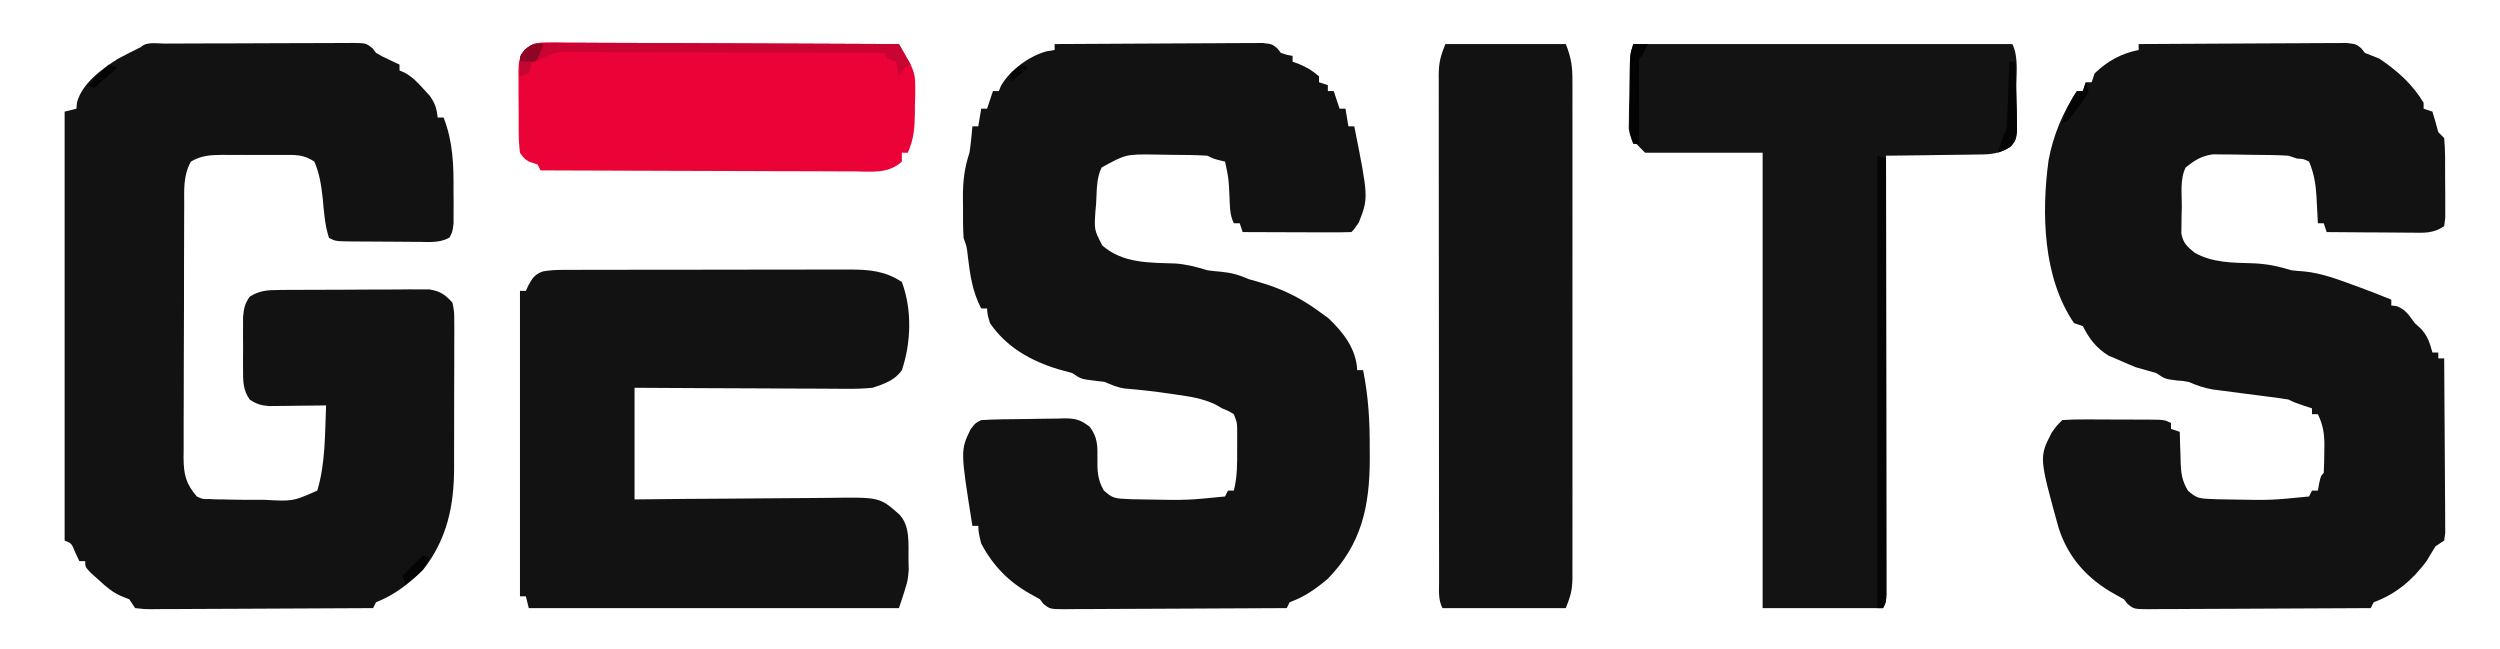 <?xml version="1.0" encoding="UTF-8"?>
<svg version="1.1" xmlns="http://www.w3.org/2000/svg" width="851" height="221">
<path d="M0 0 C9.597 -0.069 19.193 -0.123 28.79 -0.155 C33.246 -0.171 37.702 -0.192 42.157 -0.226 C46.456 -0.259 50.755 -0.277 55.054 -0.285 C56.695 -0.29 58.337 -0.301 59.978 -0.317 C62.275 -0.339 64.57 -0.342 66.866 -0.341 C68.174 -0.347 69.482 -0.354 70.83 -0.361 C74 0 74 0 75.809 1.478 C76.202 1.98 76.595 2.483 77 3 C79.103 3.714 79.103 3.714 81 4 C81 4.66 81 5.32 81 6 C81.743 6.268 82.485 6.536 83.25 6.812 C85.891 7.953 87.856 9.094 90 11 C90 11.66 90 12.32 90 13 C90.99 13.33 91.98 13.66 93 14 C93 14.66 93 15.32 93 16 C93.66 16 94.32 16 95 16 C95.99 18.97 95.99 18.97 97 22 C97.66 22 98.32 22 99 22 C99.33 23.98 99.66 25.96 100 28 C100.66 28 101.32 28 102 28 C106.835 52.292 106.835 52.292 103.562 60.688 C102 63 102 63 101 64 C98.261 64.089 95.547 64.115 92.809 64.098 C91.989 64.096 91.169 64.095 90.324 64.093 C87.695 64.088 85.066 64.075 82.438 64.062 C80.66 64.057 78.882 64.053 77.104 64.049 C72.736 64.038 68.368 64.021 64 64 C63.67 63.01 63.34 62.02 63 61 C62.34 61 61.68 61 61 61 C59.511 58.023 59.667 54.897 59.5 51.625 C59.234 45.741 59.234 45.741 58 40 C57.381 39.856 56.763 39.711 56.125 39.562 C54 39 54 39 52 38 C47.951 37.742 43.9 37.729 39.844 37.705 C37.837 37.688 35.832 37.644 33.826 37.6 C24.196 37.519 24.196 37.519 16 42 C14.131 45.739 14.391 50.13 14.125 54.25 C14.04 55.192 13.955 56.135 13.867 57.105 C13.477 63.25 13.477 63.25 16.223 68.559 C23.208 74.699 32.268 74.403 41.168 74.691 C45.031 75.003 48.303 75.876 52 77 C53.536 77.213 55.078 77.388 56.625 77.5 C60.103 77.835 62.791 78.565 66 80 C67.64 80.464 67.64 80.464 69.312 80.938 C77.187 83.206 83.345 86.154 90 91 C91.052 91.763 92.104 92.526 93.188 93.312 C98.311 98.208 102.625 103.694 103 111 C103.66 111 104.32 111 105 111 C106.802 119.891 107.307 128.441 107.25 137.5 C107.258 138.728 107.265 139.957 107.273 141.223 C107.239 157.239 104.514 170.205 93 182 C88.901 185.47 85.074 188.155 80 190 C79.67 190.66 79.34 191.32 79 192 C68.491 192.069 57.982 192.123 47.472 192.155 C42.592 192.171 37.713 192.192 32.833 192.226 C28.126 192.259 23.419 192.277 18.711 192.285 C16.914 192.29 15.116 192.301 13.318 192.317 C10.804 192.339 8.29 192.342 5.776 192.341 C5.029 192.351 4.283 192.362 3.514 192.373 C-1.566 192.343 -1.566 192.343 -3.783 190.592 C-4.185 190.067 -4.586 189.541 -5 189 C-6.072 188.402 -7.145 187.804 -8.25 187.188 C-15.676 183.029 -21.011 177.559 -25 170 C-25.875 166.438 -25.875 166.438 -26 164 C-26.66 164 -27.32 164 -28 164 C-32.085 138.287 -32.085 138.287 -28.605 131.133 C-27 129 -27 129 -25 128 C-20.202 127.717 -15.403 127.686 -10.597 127.65 C-8.996 127.633 -7.395 127.606 -5.794 127.568 C-3.481 127.513 -1.169 127.491 1.145 127.477 C1.856 127.454 2.568 127.431 3.301 127.408 C7.171 127.424 8.864 127.895 11.956 130.294 C14.611 133.809 14.637 136.764 14.562 141 C14.513 145.153 14.567 148.266 16.738 151.949 C19.279 154.253 20.254 154.668 23.625 154.812 C24.585 154.858 25.546 154.903 26.535 154.949 C28.25 154.974 28.25 154.974 30 155 C30.696 155.014 31.392 155.027 32.109 155.042 C45.098 155.278 45.098 155.278 58 154 C58.33 153.34 58.66 152.68 59 152 C59.66 152 60.32 152 61 152 C62.202 147.288 62.148 142.702 62.125 137.875 C62.129 137.064 62.133 136.253 62.137 135.418 C62.135 134.638 62.134 133.858 62.133 133.055 C62.131 131.995 62.131 131.995 62.129 130.914 C62.066 128.777 62.066 128.777 61 126 C59.251 124.916 59.251 124.916 57 124 C56.153 123.518 55.306 123.036 54.434 122.539 C50.224 120.652 46.292 120.009 41.75 119.375 C40.907 119.249 40.064 119.123 39.195 118.992 C34.093 118.244 28.998 117.68 23.859 117.246 C21.381 116.918 19.296 115.967 17 115 C15.629 114.804 14.253 114.64 12.875 114.5 C9 114 9 114 6 112 C4.344 111.536 2.687 111.074 1.027 110.625 C-8.219 107.775 -16.476 103.113 -22 95 C-22.875 92.062 -22.875 92.062 -23 90 C-23.66 90 -24.32 90 -25 90 C-28.032 84.211 -28.78 78.566 -29.57 72.109 C-29.907 68.974 -29.907 68.974 -31 66 C-31.231 62.421 -31.185 58.836 -31.188 55.25 C-31.2 54.273 -31.212 53.296 -31.225 52.289 C-31.236 46.742 -30.739 42.256 -29 37 C-28.744 35.361 -28.527 33.714 -28.375 32.062 C-28.3 31.29 -28.225 30.518 -28.148 29.723 C-28.099 29.154 -28.05 28.586 -28 28 C-27.34 28 -26.68 28 -26 28 C-25.67 26.02 -25.34 24.04 -25 22 C-24.34 22 -23.68 22 -23 22 C-22.34 20.02 -21.68 18.04 -21 16 C-20.34 16 -19.68 16 -19 16 C-18.767 15.425 -18.533 14.85 -18.293 14.258 C-15.213 8.88 -8.834 4.182 -2.875 2.5 C-1.926 2.335 -0.978 2.17 0 2 C0 1.34 0 0.68 0 0 Z " fill="#121213" transform="translate(359,15)"/>
<path d="M0 0 C0.737 -0.005 1.473 -0.01 2.232 -0.015 C4.68 -0.03 7.127 -0.036 9.575 -0.042 C11.27 -0.048 12.965 -0.053 14.661 -0.059 C18.22 -0.07 21.779 -0.076 25.339 -0.079 C29.905 -0.085 34.47 -0.109 39.035 -0.137 C42.539 -0.156 46.042 -0.161 49.546 -0.162 C51.229 -0.165 52.913 -0.174 54.596 -0.187 C56.95 -0.204 59.303 -0.202 61.656 -0.195 C62.355 -0.205 63.053 -0.214 63.772 -0.223 C68.525 -0.182 68.525 -0.182 70.786 1.61 C71.173 2.122 71.559 2.634 71.958 3.161 C73.99 4.357 73.99 4.357 76.145 5.349 C76.86 5.693 77.576 6.037 78.313 6.392 C78.856 6.646 79.398 6.899 79.958 7.161 C79.958 7.821 79.958 8.481 79.958 9.161 C80.531 9.402 81.105 9.643 81.696 9.892 C84.398 11.408 86.08 13.168 88.145 15.474 C88.84 16.233 89.535 16.992 90.25 17.774 C92.067 20.315 92.593 22.09 92.958 25.161 C93.618 25.161 94.278 25.161 94.958 25.161 C98.169 33.462 98.412 41.272 98.333 50.099 C98.344 51.412 98.356 52.724 98.368 54.077 C98.364 55.331 98.36 56.584 98.356 57.876 C98.353 59.012 98.349 60.147 98.346 61.317 C97.958 64.161 97.958 64.161 96.952 66.033 C93.7 67.872 90.275 67.546 86.641 67.489 C85.423 67.486 85.423 67.486 84.18 67.484 C82.464 67.477 80.748 67.463 79.033 67.442 C76.402 67.411 73.771 67.401 71.139 67.396 C69.473 67.386 67.807 67.376 66.141 67.364 C65.352 67.36 64.562 67.356 63.748 67.351 C58.192 67.278 58.192 67.278 55.958 66.161 C54.489 61.754 54.252 57.188 53.795 52.585 C53.324 48.223 52.723 44.226 50.958 40.161 C47.317 37.734 44.611 37.872 40.403 37.896 C39.664 37.894 38.926 37.892 38.165 37.89 C36.603 37.888 35.041 37.892 33.479 37.9 C31.098 37.911 28.718 37.901 26.336 37.888 C24.817 37.889 23.297 37.892 21.778 37.896 C21.069 37.891 20.361 37.887 19.631 37.883 C15.669 37.92 12.386 38.082 8.958 40.161 C6.282 44.865 6.662 49.838 6.667 55.089 C6.66 56.084 6.654 57.08 6.647 58.106 C6.628 61.394 6.624 64.682 6.622 67.97 C6.615 70.257 6.608 72.545 6.601 74.833 C6.589 79.627 6.586 84.421 6.587 89.215 C6.587 95.357 6.56 101.497 6.525 107.639 C6.503 112.363 6.499 117.087 6.5 121.812 C6.498 124.076 6.489 126.34 6.473 128.604 C6.454 131.771 6.46 134.937 6.472 138.104 C6.455 139.505 6.455 139.505 6.438 140.934 C6.493 146.627 7.195 149.808 10.958 154.161 C12.896 155.081 12.896 155.081 15.016 155.028 C15.804 155.065 16.591 155.102 17.402 155.141 C18.667 155.151 18.667 155.151 19.958 155.161 C20.836 155.186 21.714 155.211 22.618 155.236 C25.42 155.295 28.217 155.298 31.02 155.286 C31.962 155.29 32.903 155.294 33.874 155.298 C43.648 155.83 43.648 155.83 51.958 152.161 C54.761 142.926 54.557 132.732 54.958 123.161 C54.312 123.172 53.667 123.182 53.001 123.193 C50.07 123.235 47.139 123.26 44.208 123.286 C43.192 123.303 42.176 123.32 41.129 123.337 C40.15 123.343 39.17 123.35 38.161 123.356 C37.26 123.367 36.359 123.377 35.431 123.388 C32.724 123.14 31.195 122.7 28.958 121.161 C26.652 117.908 26.7 114.913 26.692 111.005 C26.688 109.224 26.688 109.224 26.684 107.407 C26.692 106.171 26.7 104.935 26.708 103.661 C26.696 101.807 26.696 101.807 26.684 99.915 C26.687 98.728 26.689 97.541 26.692 96.317 C26.694 95.233 26.696 94.148 26.699 93.03 C26.96 90.132 27.283 88.524 28.958 86.161 C32.261 84.054 34.967 83.899 38.84 83.871 C40.025 83.858 41.21 83.845 42.43 83.832 C44.345 83.829 44.345 83.829 46.297 83.825 C47.612 83.819 48.926 83.812 50.28 83.805 C53.06 83.793 55.84 83.789 58.619 83.791 C62.175 83.791 65.73 83.763 69.285 83.729 C72.685 83.701 76.085 83.703 79.485 83.7 C80.759 83.686 82.033 83.671 83.346 83.657 C84.534 83.663 85.722 83.669 86.946 83.675 C87.988 83.672 89.031 83.67 90.105 83.667 C93.82 84.311 95.43 85.37 97.958 88.161 C98.586 91.226 98.586 91.226 98.589 94.866 C98.599 95.865 98.599 95.865 98.61 96.884 C98.627 99.082 98.608 101.279 98.586 103.478 C98.587 105.015 98.59 106.552 98.594 108.09 C98.597 111.315 98.582 114.54 98.554 117.766 C98.521 121.872 98.526 125.978 98.545 130.084 C98.556 133.263 98.547 136.442 98.532 139.62 C98.527 141.133 98.527 142.645 98.533 144.157 C98.567 157.183 96.17 168.693 87.958 179.161 C83.025 183.905 78.329 187.653 71.958 190.161 C71.628 190.821 71.298 191.481 70.958 192.161 C60.431 192.231 49.905 192.284 39.378 192.317 C34.49 192.332 29.603 192.354 24.715 192.387 C20.002 192.42 15.288 192.438 10.574 192.446 C8.773 192.451 6.971 192.462 5.17 192.478 C2.653 192.5 0.137 192.503 -2.38 192.502 C-3.13 192.512 -3.88 192.523 -4.653 192.534 C-6.727 192.522 -6.727 192.522 -10.042 192.161 C-10.702 191.171 -11.362 190.181 -12.042 189.161 C-12.799 188.862 -13.556 188.563 -14.335 188.255 C-17.65 186.916 -19.721 185.065 -22.355 182.661 C-23.238 181.867 -24.121 181.073 -25.031 180.255 C-27.042 178.161 -27.042 178.161 -27.042 176.161 C-27.702 176.161 -28.362 176.161 -29.042 176.161 C-29.496 175.192 -29.95 174.222 -30.417 173.224 C-31.7 170.09 -31.7 170.09 -34.042 169.161 C-34.042 120.981 -34.042 72.801 -34.042 23.161 C-32.722 22.831 -31.402 22.501 -30.042 22.161 C-29.93 21.076 -29.93 21.076 -29.816 19.97 C-28.038 13.515 -21.433 8.674 -15.968 5.216 C-13.353 3.8 -10.711 2.473 -8.042 1.161 C-6.131 -0.751 -2.604 0.004 0 0 Z " fill="#121213" transform="translate(56.042,14.839)"/>
<path d="M0 0 C9.597 -0.069 19.193 -0.123 28.79 -0.155 C33.246 -0.171 37.702 -0.192 42.157 -0.226 C46.456 -0.259 50.755 -0.277 55.054 -0.285 C56.695 -0.29 58.337 -0.301 59.978 -0.317 C62.275 -0.339 64.57 -0.342 66.866 -0.341 C68.174 -0.347 69.482 -0.354 70.83 -0.361 C74 0 74 0 75.797 1.461 C76.194 1.969 76.591 2.477 77 3 C78.665 3.671 80.332 4.337 82 5 C88.132 9.168 93.177 13.628 97 20 C97 20.66 97 21.32 97 22 C97.99 22.33 98.98 22.66 100 23 C100.717 25.318 101.382 27.653 102 30 C102.99 30.99 102.99 30.99 104 32 C104.398 36.276 104.329 40.566 104.316 44.858 C104.313 46.992 104.336 49.124 104.361 51.258 C104.364 52.609 104.364 53.961 104.363 55.312 C104.366 56.546 104.369 57.78 104.372 59.051 C104.249 60.024 104.127 60.997 104 62 C100.163 64.558 97.055 64.253 92.613 64.195 C91.796 64.192 90.979 64.19 90.137 64.187 C87.529 64.176 84.921 64.15 82.312 64.125 C80.544 64.115 78.775 64.106 77.006 64.098 C72.67 64.076 68.335 64.041 64 64 C63.67 63.01 63.34 62.02 63 61 C62.34 61 61.68 61 61 61 C60.951 59.987 60.902 58.974 60.852 57.93 C60.776 56.578 60.701 55.227 60.625 53.875 C60.594 53.21 60.563 52.545 60.531 51.859 C60.281 47.611 59.661 43.928 58 40 C56.093 39.086 56.093 39.086 54 39 C52.515 38.505 52.515 38.505 51 38 C46.907 37.751 42.813 37.729 38.713 37.705 C36.705 37.688 34.697 37.644 32.689 37.6 C31.414 37.591 30.138 37.583 28.824 37.574 C27.66 37.56 26.495 37.545 25.296 37.53 C21.297 38.1 19.136 39.504 16 42 C14.006 45.988 14.727 50.99 14.688 55.375 C14.658 56.429 14.629 57.484 14.6 58.57 C14.587 60.094 14.587 60.094 14.574 61.648 C14.56 62.578 14.545 63.508 14.53 64.466 C15.139 67.75 16.469 68.9 19 71 C25.004 74.448 32.057 74.438 38.796 74.622 C43.495 74.776 47.473 75.607 52 77 C53.391 77.171 54.788 77.302 56.188 77.375 C62.091 77.939 67.459 79.977 73 82 C73.781 82.284 74.562 82.567 75.367 82.859 C78.935 84.179 82.475 85.568 86 87 C86 87.66 86 88.32 86 89 C86.866 89.093 86.866 89.093 87.75 89.188 C90.913 90.33 92.014 92.331 94 95 C94.701 95.639 95.403 96.279 96.125 96.938 C98.406 99.447 99.116 101.758 100 105 C100.66 105 101.32 105 102 105 C102 105.66 102 106.32 102 107 C102.66 107 103.32 107 104 107 C104.069 115.049 104.123 123.098 104.155 131.148 C104.171 134.885 104.192 138.623 104.226 142.36 C104.259 145.965 104.277 149.57 104.285 153.175 C104.29 154.552 104.301 155.929 104.317 157.306 C104.339 159.231 104.34 161.156 104.341 163.082 C104.351 164.727 104.351 164.727 104.361 166.406 C104.242 167.262 104.123 168.118 104 169 C103.01 169.66 102.02 170.32 101 171 C99.986 172.658 98.989 174.327 98 176 C93.218 182.422 87.593 187.239 80 190 C79.67 190.66 79.34 191.32 79 192 C68.491 192.069 57.982 192.123 47.472 192.155 C42.592 192.171 37.713 192.192 32.833 192.226 C28.126 192.259 23.419 192.277 18.711 192.285 C16.914 192.29 15.116 192.301 13.318 192.317 C10.804 192.339 8.29 192.342 5.776 192.341 C5.029 192.351 4.283 192.362 3.514 192.373 C-1.566 192.343 -1.566 192.343 -3.783 190.592 C-4.185 190.067 -4.586 189.541 -5 189 C-6.072 188.402 -7.145 187.804 -8.25 187.188 C-17.499 182.027 -24 174.809 -27.25 164.688 C-33.894 140.658 -33.894 140.658 -29.605 132.273 C-28 130 -28 130 -26 128 C-23.37 127.813 -20.848 127.744 -18.219 127.77 C-17.449 127.77 -16.68 127.77 -15.888 127.771 C-14.26 127.774 -12.633 127.782 -11.005 127.794 C-8.51 127.812 -6.015 127.815 -3.52 127.814 C-1.94 127.819 -0.361 127.825 1.219 127.832 C2.342 127.834 2.342 127.834 3.488 127.835 C8.768 127.884 8.768 127.884 11 129 C11 129.66 11 130.32 11 131 C11.99 131.33 12.98 131.66 14 132 C14.026 133.169 14.052 134.338 14.078 135.543 C14.134 137.091 14.192 138.639 14.25 140.188 C14.264 140.956 14.278 141.725 14.293 142.518 C14.459 146.376 14.77 148.607 16.758 152 C19.286 154.255 20.291 154.67 23.625 154.812 C24.585 154.858 25.546 154.903 26.535 154.949 C28.25 154.974 28.25 154.974 30 155 C30.696 155.014 31.392 155.027 32.109 155.042 C45.098 155.278 45.098 155.278 58 154 C58.33 153.34 58.66 152.68 59 152 C59.66 152 60.32 152 61 152 C61.144 151.196 61.289 150.391 61.438 149.562 C62 147 62 147 63 146 C63.127 143.57 63.185 141.181 63.188 138.75 C63.2 138.081 63.212 137.412 63.225 136.723 C63.236 132.693 62.777 129.624 61 126 C60.34 126 59.68 126 59 126 C59 125.34 59 124.68 59 124 C57.577 123.536 57.577 123.536 56.125 123.062 C53 122 53 122 51 121 C48.885 120.662 46.762 120.369 44.637 120.098 C43.357 119.929 42.078 119.761 40.76 119.588 C38.726 119.324 36.692 119.063 34.657 118.805 C32.691 118.554 30.727 118.295 28.762 118.035 C27.586 117.884 26.41 117.734 25.198 117.578 C22.211 117.038 19.773 116.2 17 115 C14.897 114.631 14.897 114.631 12.875 114.5 C9 114 9 114 6 112 C3.668 111.327 1.335 110.662 -1 110 C-3.351 109.043 -5.687 108.047 -8 107 C-8.701 106.711 -9.402 106.422 -10.125 106.125 C-14.35 103.59 -16.844 100.312 -19 96 C-19.99 95.67 -20.98 95.34 -22 95 C-32.604 79.481 -33.117 57.558 -30.659 39.491 C-29.039 30.948 -25.818 23.227 -21 16 C-20.34 16 -19.68 16 -19 16 C-18.67 15.01 -18.34 14.02 -18 13 C-17.34 13 -16.68 13 -16 13 C-15.67 12.01 -15.34 11.02 -15 10 C-10.53 5.716 -6.023 3.255 0 2 C0 1.34 0 0.68 0 0 Z " fill="#121213" transform="translate(728,15)"/>
<path d="M0 0 C0.921 -0.004 1.842 -0.009 2.791 -0.013 C3.794 -0.012 4.797 -0.012 5.831 -0.012 C6.893 -0.015 7.955 -0.018 9.05 -0.022 C12.565 -0.031 16.081 -0.033 19.597 -0.034 C22.041 -0.037 24.485 -0.041 26.928 -0.044 C32.054 -0.05 37.179 -0.052 42.304 -0.052 C48.868 -0.051 55.432 -0.065 61.996 -0.082 C67.044 -0.093 72.093 -0.096 77.142 -0.095 C79.561 -0.096 81.981 -0.101 84.401 -0.108 C87.788 -0.118 91.174 -0.115 94.561 -0.109 C95.558 -0.115 96.555 -0.12 97.583 -0.126 C104.292 -0.096 109.669 0.319 115.39 4.134 C118.892 13.533 118.56 24.718 115.39 34.134 C113.081 37.537 109.2 38.902 105.39 40.134 C102.565 40.394 99.975 40.516 97.16 40.474 C96.369 40.475 95.578 40.475 94.763 40.476 C92.171 40.474 89.58 40.45 86.988 40.427 C85.182 40.421 83.376 40.417 81.57 40.414 C76.833 40.402 72.097 40.373 67.361 40.34 C61.669 40.304 55.977 40.29 50.285 40.272 C41.653 40.243 33.022 40.186 24.39 40.134 C24.39 52.674 24.39 65.214 24.39 78.134 C30.217 78.076 36.043 78.018 42.046 77.958 C45.747 77.932 49.447 77.908 53.148 77.89 C59.016 77.86 64.884 77.825 70.752 77.757 C75.486 77.702 80.219 77.672 84.952 77.659 C86.754 77.65 88.556 77.632 90.358 77.605 C107.806 77.353 107.806 77.353 114.39 83.134 C118.3 87.044 117.574 93.184 117.64 98.446 C117.679 100.297 117.679 100.297 117.718 102.184 C117.39 106.134 117.39 106.134 114.39 115.134 C72.81 115.134 31.23 115.134 -11.61 115.134 C-11.94 113.814 -12.27 112.494 -12.61 111.134 C-13.27 111.134 -13.93 111.134 -14.61 111.134 C-14.61 76.814 -14.61 42.494 -14.61 7.134 C-13.95 7.134 -13.29 7.134 -12.61 7.134 C-12.321 6.515 -12.032 5.896 -11.735 5.259 C-10.439 2.811 -9.447 1.415 -6.773 0.517 C-4.471 0.109 -2.338 0.005 0 0 Z " fill="#121213" transform="translate(191.61,91.866)"/>
<path d="M0 0 C42.57 0 85.14 0 129 0 C131.201 4.401 130.31 10.287 130.35 15.176 C130.367 16.639 130.394 18.101 130.432 19.563 C130.487 21.676 130.509 23.786 130.523 25.898 C130.543 27.163 130.563 28.429 130.583 29.732 C130 33 130 33 128.027 35.166 C123.931 37.648 120.685 37.602 115.98 37.609 C114.693 37.634 114.693 37.634 113.379 37.659 C110.648 37.708 107.918 37.729 105.188 37.75 C103.331 37.778 101.475 37.808 99.619 37.84 C95.079 37.914 90.54 37.963 86 38 C86.001 38.782 86.002 39.563 86.003 40.368 C86.025 59.363 86.041 78.357 86.052 97.351 C86.057 106.537 86.064 115.722 86.075 124.908 C86.085 132.911 86.092 140.915 86.094 148.919 C86.095 153.159 86.098 157.399 86.106 161.639 C86.112 165.626 86.115 169.613 86.113 173.601 C86.113 175.067 86.115 176.534 86.119 178.001 C86.124 179.997 86.122 181.993 86.12 183.989 C86.121 185.108 86.122 186.227 86.123 187.38 C86 190 86 190 85 192 C71.47 192 57.94 192 44 192 C44 140.85 44 89.7 44 37 C30.8 37 17.6 37 4 37 C-1 32 -1 32 -1.583 28.818 C-1.564 27.648 -1.544 26.479 -1.523 25.273 C-1.512 23.995 -1.5 22.716 -1.488 21.398 C-1.451 20.057 -1.413 18.716 -1.375 17.375 C-1.358 16.026 -1.344 14.677 -1.332 13.328 C-1.184 3.552 -1.184 3.552 0 0 Z " fill="#131314" transform="translate(556,15)"/>
<path d="M0 0 C13.53 0 27.06 0 41 0 C42.841 4.602 43.285 7.698 43.254 12.477 C43.257 13.221 43.26 13.965 43.263 14.731 C43.271 17.219 43.265 19.707 43.259 22.195 C43.261 23.981 43.265 25.767 43.269 27.552 C43.279 32.399 43.275 37.246 43.269 42.093 C43.264 47.165 43.268 52.237 43.271 57.309 C43.275 65.827 43.27 74.344 43.261 82.861 C43.25 92.709 43.253 102.557 43.264 112.406 C43.273 120.86 43.275 129.314 43.27 137.769 C43.266 142.819 43.266 147.869 43.273 152.919 C43.278 157.666 43.274 162.413 43.263 167.161 C43.26 168.904 43.261 170.646 43.265 172.389 C43.271 174.767 43.264 177.145 43.254 179.523 C43.258 180.213 43.263 180.903 43.267 181.614 C43.233 185.807 42.629 187.927 41 192 C27.14 192 13.28 192 -1 192 C-2.483 189.035 -2.141 186.021 -2.134 182.77 C-2.136 182.016 -2.138 181.263 -2.141 180.486 C-2.147 177.947 -2.146 175.409 -2.145 172.87 C-2.148 171.055 -2.152 169.24 -2.155 167.425 C-2.164 162.485 -2.167 157.545 -2.167 152.605 C-2.168 148.485 -2.172 144.364 -2.175 140.244 C-2.184 130.524 -2.186 120.804 -2.185 111.083 C-2.185 101.049 -2.195 91.016 -2.211 80.982 C-2.224 72.375 -2.229 63.767 -2.229 55.16 C-2.229 50.016 -2.231 44.873 -2.242 39.729 C-2.252 34.89 -2.252 30.052 -2.245 25.213 C-2.243 23.437 -2.246 21.66 -2.252 19.884 C-2.26 17.459 -2.255 15.035 -2.247 12.611 C-2.252 11.907 -2.258 11.203 -2.263 10.478 C-2.233 6.252 -1.639 4.098 0 0 Z " fill="#121213" transform="translate(492,15)"/>
<path d="M0 0 C1.057 -0.005 2.115 -0.011 3.204 -0.017 C4.936 0.005 4.936 0.005 6.702 0.027 C7.922 0.026 9.142 0.026 10.399 0.025 C13.739 0.027 17.079 0.048 20.42 0.075 C23.913 0.1 27.406 0.103 30.898 0.108 C37.51 0.12 44.122 0.153 50.734 0.193 C58.263 0.238 65.791 0.26 73.319 0.28 C88.804 0.322 104.289 0.392 119.773 0.481 C120.6 1.914 121.419 3.352 122.236 4.79 C122.693 5.59 123.15 6.39 123.621 7.214 C125.028 9.982 125.379 12.119 125.332 15.215 C125.325 16.202 125.318 17.188 125.311 18.204 C125.261 19.702 125.261 19.702 125.211 21.231 C125.202 22.753 125.202 22.753 125.193 24.305 C125.113 29.226 124.812 32.943 122.773 37.481 C122.113 37.481 121.453 37.481 120.773 37.481 C120.773 38.471 120.773 39.461 120.773 40.481 C116.197 44.747 110.224 43.88 104.374 43.822 C102.646 43.822 102.646 43.822 100.884 43.823 C97.08 43.821 93.277 43.797 89.473 43.774 C86.834 43.768 84.196 43.764 81.557 43.761 C75.324 43.752 69.091 43.727 62.858 43.697 C55.76 43.664 48.662 43.647 41.564 43.632 C26.967 43.601 12.37 43.548 -2.227 43.481 C-2.557 42.821 -2.887 42.161 -3.227 41.481 C-4.217 41.151 -5.207 40.821 -6.227 40.481 C-7.887 39.379 -7.887 39.379 -9.227 37.481 C-9.537 34.941 -9.671 32.651 -9.66 30.11 C-9.665 29.391 -9.671 28.672 -9.676 27.932 C-9.682 26.413 -9.681 24.894 -9.673 23.375 C-9.664 21.055 -9.693 18.737 -9.725 16.417 C-9.726 14.939 -9.726 13.462 -9.723 11.985 C-9.734 11.293 -9.745 10.601 -9.757 9.889 C-9.711 6.69 -9.514 4.85 -7.522 2.296 C-4.756 0.109 -3.487 -0.014 0 0 Z " fill="#EB0338" transform="translate(186.227,14.519)"/>
<path d="M0 0 C0.99 0.33 1.98 0.66 3 1 C3.023 20.653 3.041 40.307 3.052 59.96 C3.057 69.085 3.064 78.21 3.075 87.335 C3.085 95.286 3.092 103.237 3.094 111.188 C3.095 115.4 3.098 119.612 3.106 123.824 C3.112 127.785 3.115 131.746 3.113 135.707 C3.113 137.164 3.115 138.621 3.119 140.078 C3.124 142.061 3.122 144.044 3.12 146.027 C3.122 147.694 3.122 147.694 3.123 149.396 C3 152 3 152 2 154 C1.34 154 0.68 154 0 154 C0 103.18 0 52.36 0 0 Z " fill="#050505" transform="translate(639,53)"/>
<path d="M0 0 C1.057 -0.005 2.115 -0.011 3.204 -0.017 C4.936 0.005 4.936 0.005 6.702 0.027 C7.922 0.026 9.142 0.026 10.399 0.025 C13.739 0.027 17.079 0.048 20.42 0.075 C23.913 0.1 27.406 0.103 30.898 0.108 C37.51 0.12 44.122 0.153 50.734 0.193 C58.263 0.238 65.791 0.26 73.319 0.28 C88.804 0.322 104.289 0.392 119.773 0.481 C121.753 3.946 121.753 3.946 123.773 7.481 C123.113 7.811 122.453 8.141 121.773 8.481 C121.113 9.471 120.453 10.461 119.773 11.481 C119.443 9.831 119.113 8.181 118.773 6.481 C117.783 6.151 116.793 5.821 115.773 5.481 C115.278 4.491 115.278 4.491 114.773 3.481 C100.422 3.434 86.07 3.399 71.718 3.377 C65.054 3.367 58.39 3.353 51.726 3.33 C45.294 3.308 38.862 3.296 32.43 3.291 C29.977 3.288 27.524 3.28 25.07 3.27 C21.633 3.255 18.195 3.253 14.758 3.254 C13.745 3.247 12.732 3.24 11.689 3.232 C3.17 2.989 3.17 2.989 -4.227 6.481 C-5.893 6.522 -7.56 6.524 -9.227 6.481 C-9.227 4.481 -9.227 4.481 -7.553 2.386 C-4.764 0.102 -3.557 -0.014 0 0 Z " fill="#C90432" transform="translate(186.227,14.519)"/>
<path d="M0 0 C1.65 0 3.3 0 5 0 C3.125 3.875 3.125 3.875 2 5 C1.912 7.146 1.893 9.294 1.902 11.441 C1.906 12.747 1.909 14.052 1.912 15.396 C1.92 16.785 1.929 18.174 1.938 19.562 C1.943 20.955 1.947 22.348 1.951 23.74 C1.963 27.16 1.979 30.58 2 34 C1.34 34 0.68 34 0 34 C-1.421 31.158 -1.13 28.74 -1.133 25.566 C-1.134 24.278 -1.135 22.99 -1.137 21.662 C-1.135 20.989 -1.133 20.317 -1.13 19.624 C-1.125 17.574 -1.13 15.524 -1.137 13.475 C-1.135 12.185 -1.134 10.895 -1.133 9.566 C-1.132 8.38 -1.131 7.193 -1.129 5.971 C-1 3 -1 3 0 0 Z " fill="#030304" transform="translate(556,15)"/>
<path d="M0 0 C0.66 0 1.32 0 2 0 C2.174 4.416 2.281 8.831 2.375 13.25 C2.45 15.131 2.45 15.131 2.527 17.051 C2.673 26.134 2.673 26.134 0.638 28.752 C-1.023 29.859 -1.023 29.859 -4 31 C-2.125 25.25 -2.125 25.25 -1 23 C-0.847 21.261 -0.751 19.518 -0.684 17.773 C-0.642 16.742 -0.6 15.711 -0.557 14.648 C-0.517 13.568 -0.478 12.488 -0.438 11.375 C-0.394 10.287 -0.351 9.199 -0.307 8.078 C-0.2 5.386 -0.098 2.693 0 0 Z " fill="#040405" transform="translate(684,21)"/>
<path d="M0 0 C0.33 0.99 0.66 1.98 1 3 C-0.363 5.445 -0.363 5.445 -2.312 8.125 C-3.266 9.459 -3.266 9.459 -4.238 10.82 C-6 13 -6 13 -8 14 C-6.781 9.967 -5.44 6.457 -3 3 C-2.34 3 -1.68 3 -1 3 C-0.67 2.01 -0.34 1.02 0 0 Z " fill="#040404" transform="translate(710,28)"/>
<path d="M0 0 C-1.875 4.875 -1.875 4.875 -3 6 C-4.666 6.041 -6.334 6.043 -8 6 C-8 4 -8 4 -6.25 1.875 C-4 0 -4 0 0 0 Z " fill="#8E0525" transform="translate(185,15)"/>
<path d="M0 0 C0.66 0.33 1.32 0.66 2 1 C0.417 5.274 -2.506 7.265 -6 10 C-6.33 9.01 -6.66 8.02 -7 7 C-4.69 4.69 -2.38 2.38 0 0 Z " fill="#040404" transform="translate(144,189)"/>
<path d="M0 0 C0.99 0.33 1.98 0.66 3 1 C-0.96 4.465 -0.96 4.465 -5 8 C-5.66 7.67 -6.32 7.34 -7 7 C-4.69 4.69 -2.38 2.38 0 0 Z " fill="#040405" transform="translate(37,22)"/>
<path d="M0 0 C0.66 0.33 1.32 0.66 2 1 C-0.97 3.475 -0.97 3.475 -4 6 C-4 5.01 -4 4.02 -4 3 C-2 1.312 -2 1.312 0 0 Z " fill="#040404" transform="translate(348,22)"/>
<path d="M0 0 C1.32 0 2.64 0 4 0 C3.688 1.938 3.688 1.938 3 4 C2.01 4.33 1.02 4.66 0 5 C0 3.35 0 1.7 0 0 Z " fill="#C60632" transform="translate(177,21)"/>
</svg>
